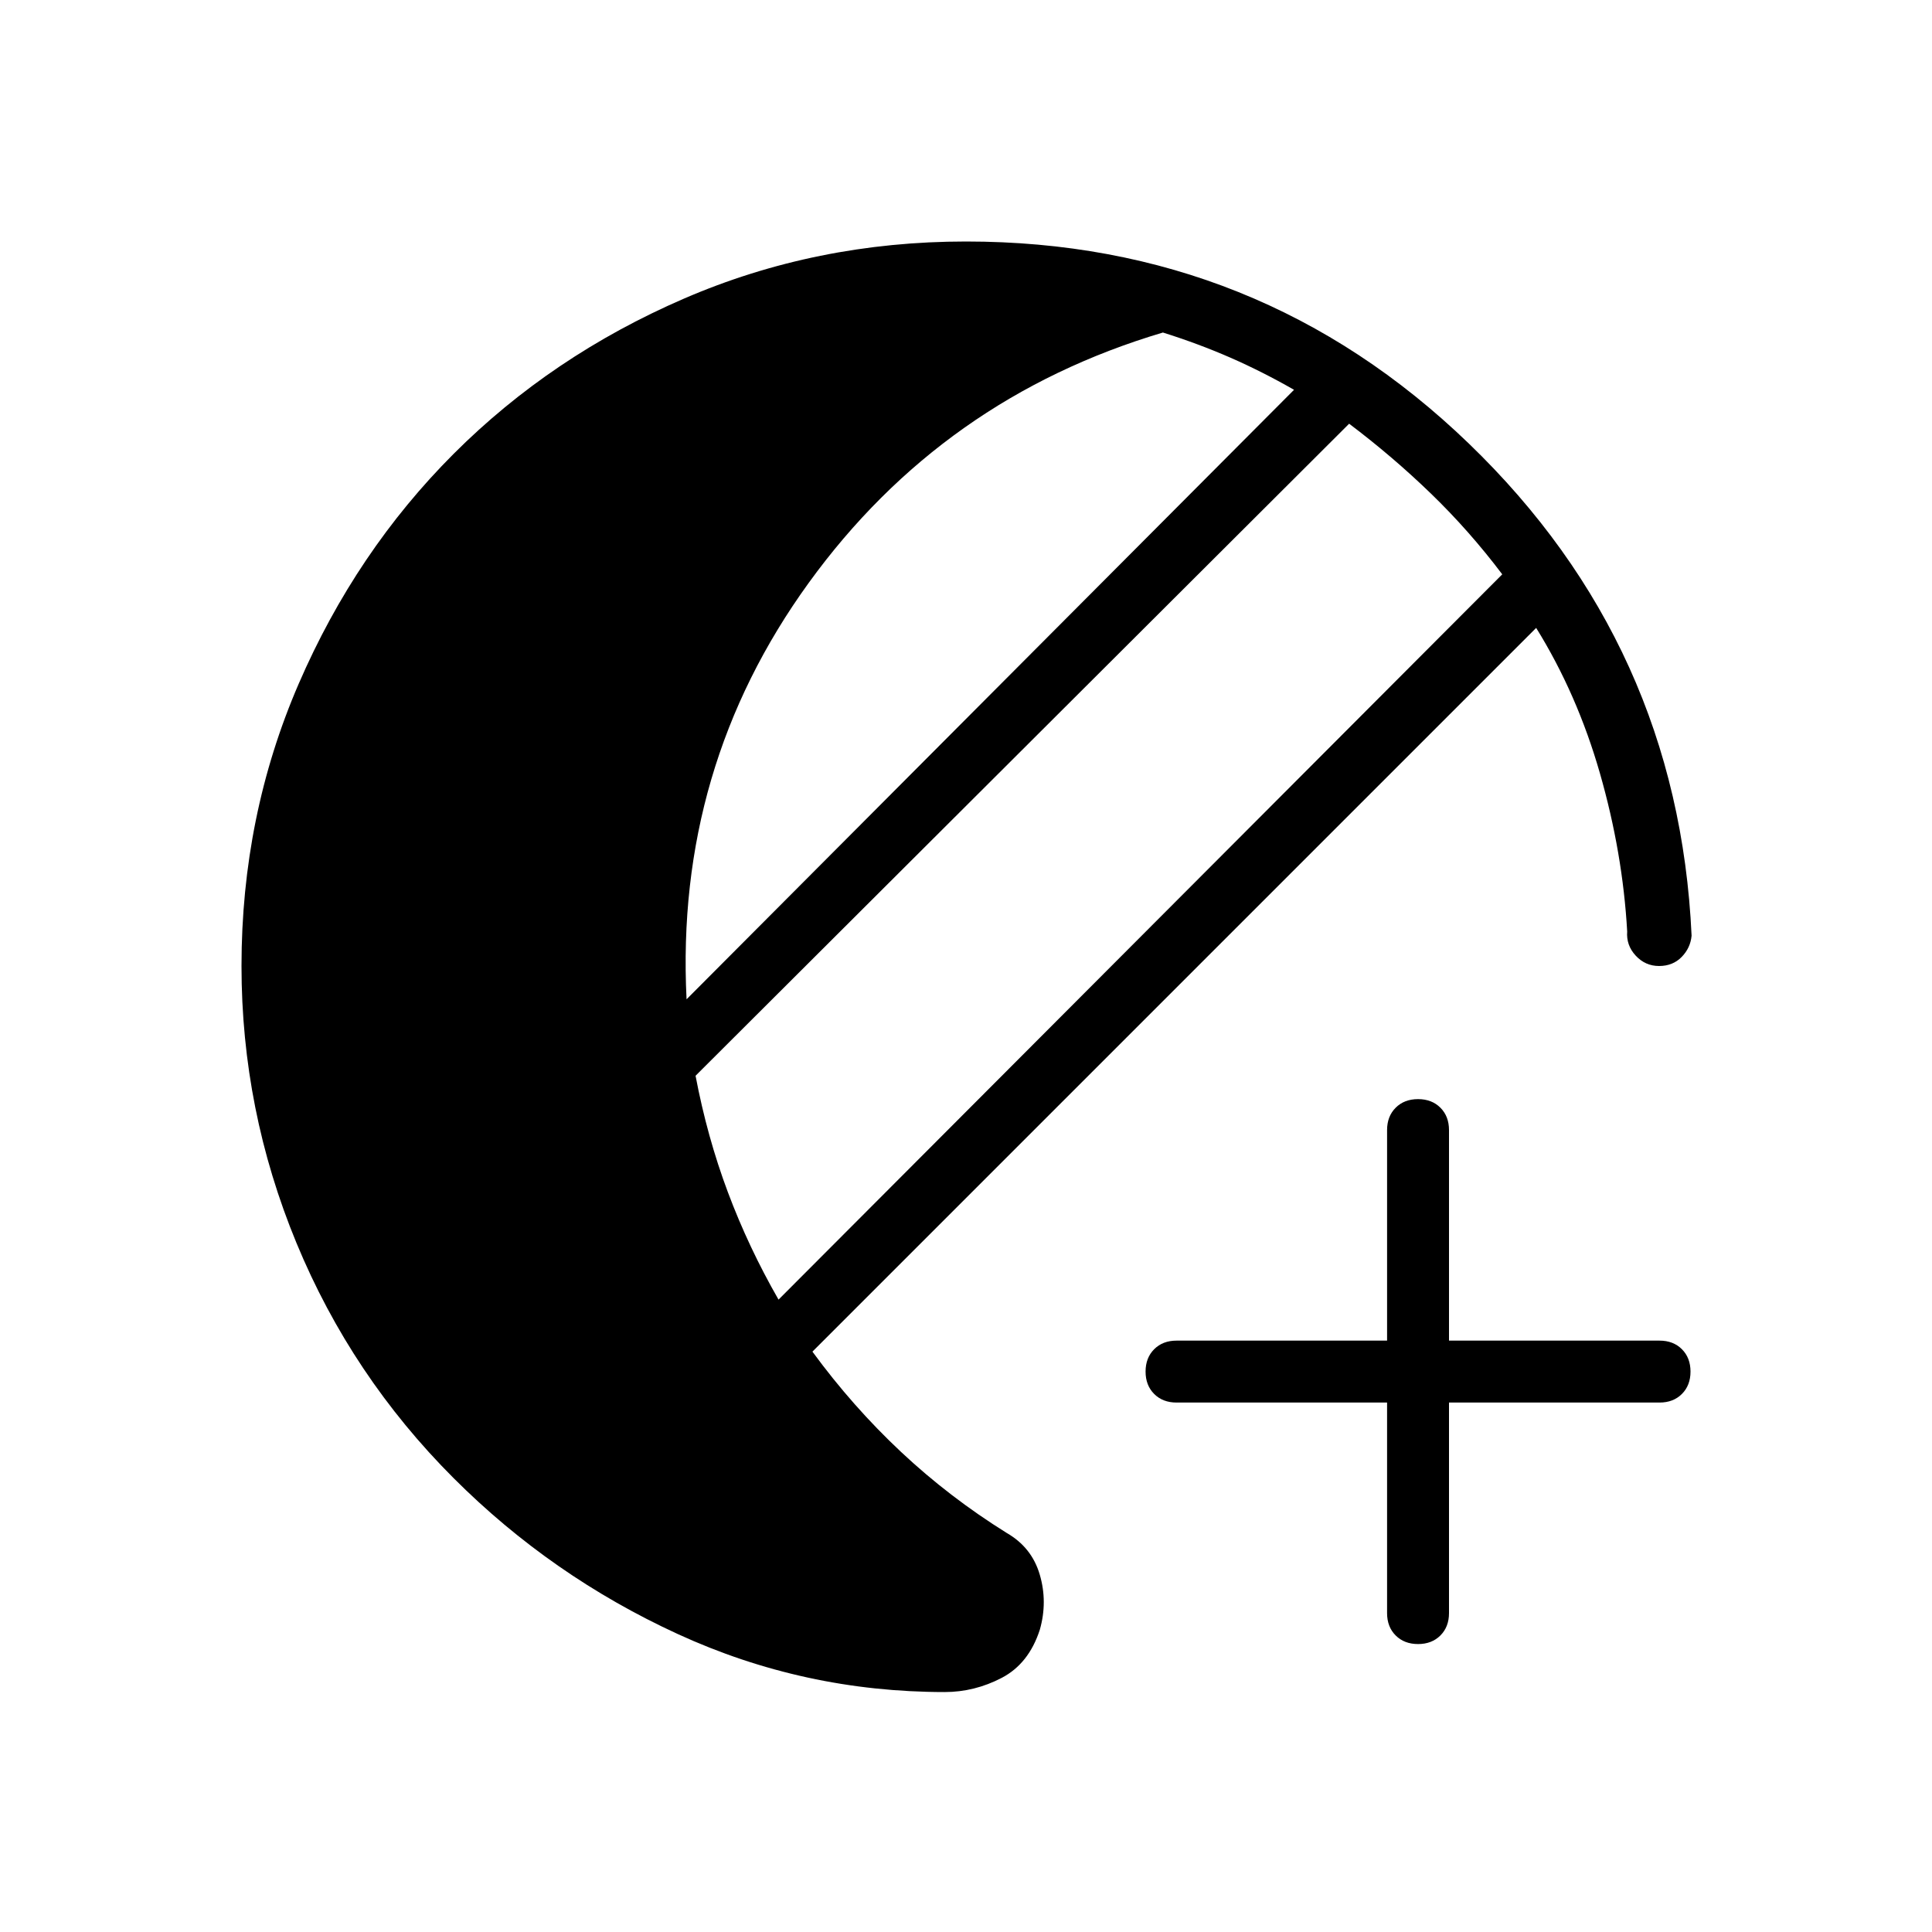 <svg xmlns="http://www.w3.org/2000/svg" height="48" viewBox="0 -960 960 960" width="48"><path d="M469.38-119.23q-69.84 0-132.57-28.81-62.73-28.81-111.35-77.42-50.84-50.85-78.15-116.92Q120-408.46 120-480q0-74.54 28.42-140.23 28.43-65.69 77.04-114.31 48.62-48.61 114.31-77.04Q405.46-840 480-840q145.69 0 249.81 100.35 104.11 100.34 110.73 244.57-.54 6.08-4.92 10.58-4.39 4.5-11.24 4.5-6.84 0-11.61-5.15-4.77-5.16-4.23-12-2.23-39.16-13.54-78.58-11.31-39.42-31.69-72.27L403.69-288.38q20 27.3 44.04 49.84 24.04 22.54 52.58 40.31 12.38 7.15 16.34 20.65 3.97 13.5.04 27.35-5.46 16.92-18.96 23.96-13.5 7.04-28.35 7.04Zm-82.53-195 359.61-360.39q-16.31-21.61-35.38-40.07-19.08-18.46-40.7-34.77l-324.76 324q5.76 30.38 16.07 57.88 10.31 27.5 25.16 53.35Zm-45.7-149.23L643-766.31q-15.85-9.07-31.69-16-15.85-6.92-33.46-12.46-109.47 32.54-175.97 124.35-66.5 91.8-60.73 206.96Zm363.47 320.38q-6.85 0-11.12-4.27t-4.27-11.11v-104.62H584.62q-6.85 0-11.12-4.27t-4.27-11.11q0-6.85 4.27-11.12t11.12-4.27h104.61v-104.61q0-6.85 4.27-11.12t11.12-4.27q6.84 0 11.11 4.27t4.27 11.12v104.61h104.62q6.84 0 11.11 4.27t4.27 11.12q0 6.84-4.27 11.11t-11.11 4.27H720v104.62q0 6.84-4.27 11.11t-11.11 4.27Z"/></svg>